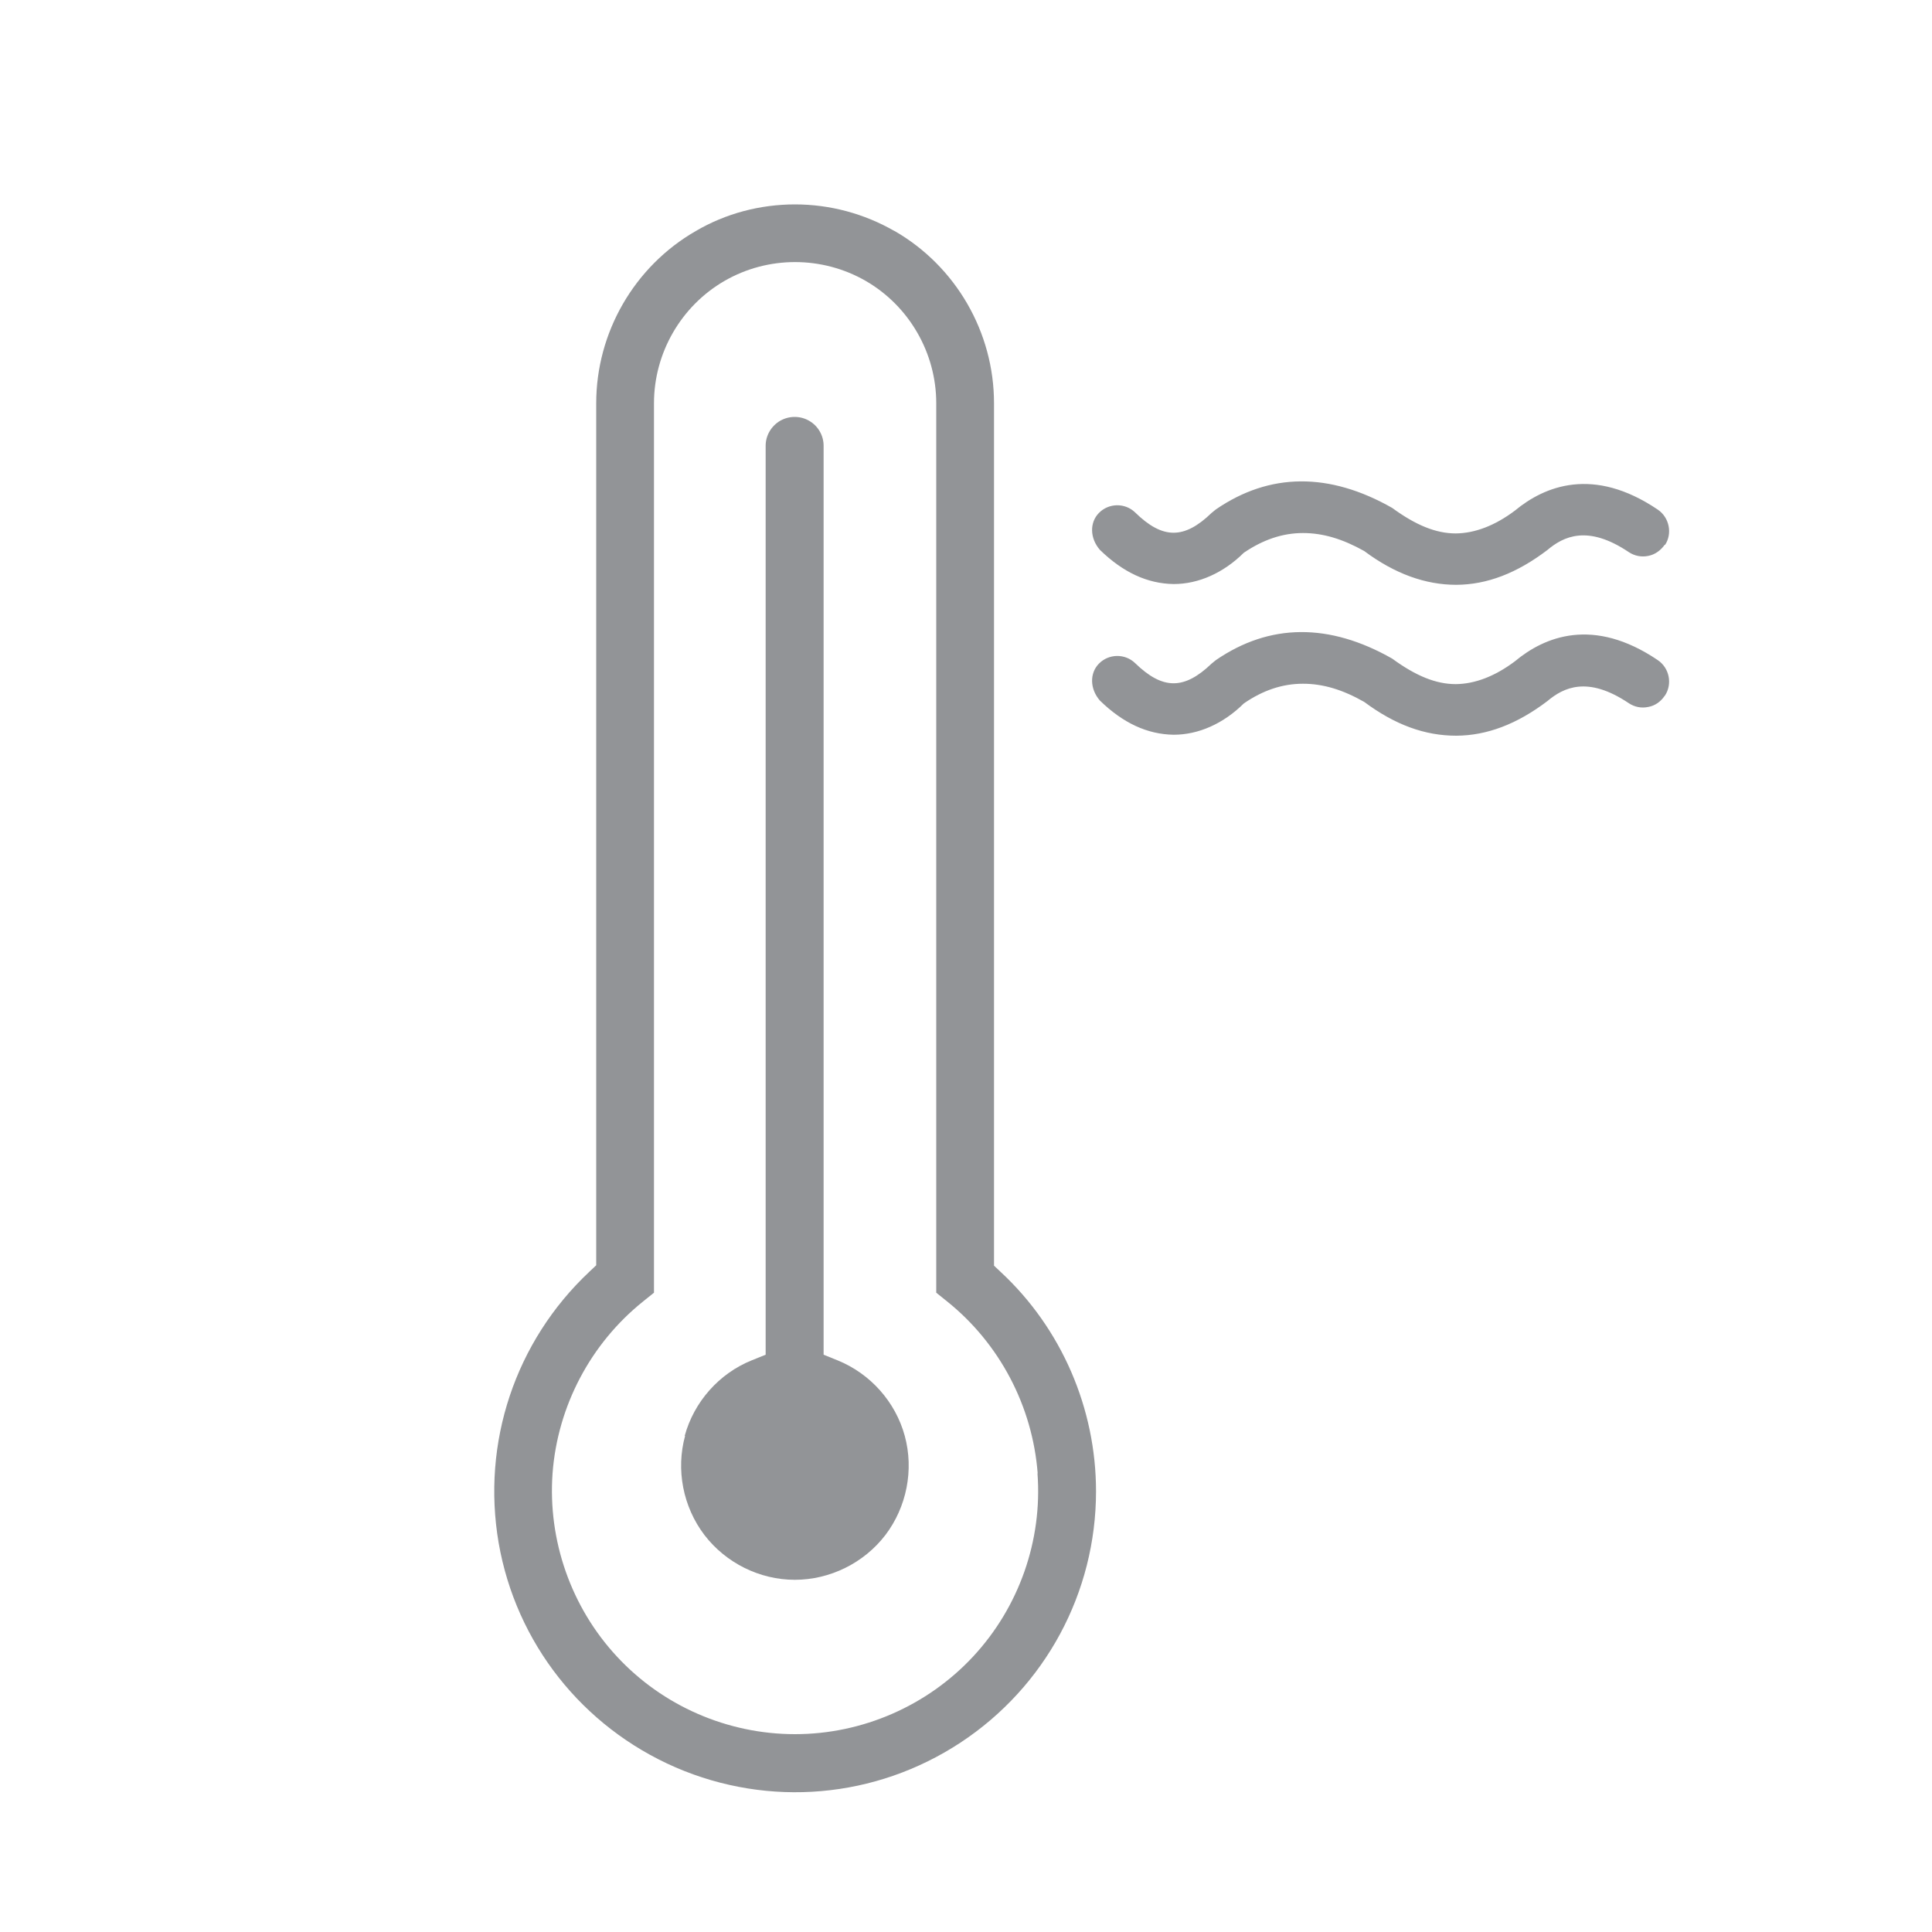 <?xml version="1.0" encoding="UTF-8"?>
<svg id="Layer_1" data-name="Layer 1" xmlns="http://www.w3.org/2000/svg" width="100" height="100" viewBox="0 0 100 100">
  <path d="m46.3,11.96c-1.56-.9-3.34-1.38-5.15-1.38s-3.59.47-5.14,1.38c-3.18,1.83-5.15,5.25-5.15,8.91v44.62l-.36.34c-3.83,3.6-5.58,8.84-4.69,14.03.9,5.18,4.33,9.52,9.16,11.62,4.84,2.09,10.34,1.61,14.74-1.28,4.39-2.89,7.02-7.76,7.02-13.01,0-4.28-1.78-8.42-4.92-11.34l-.36-.34V20.87c0-3.67-1.97-7.08-5.14-8.91Zm7.4,64.3c.26,3.48-.96,6.93-3.33,9.48-2.37,2.55-5.73,4.02-9.22,4.02s-6.85-1.46-9.22-4.02c-2.37-2.55-3.58-6.01-3.33-9.48.26-3.48,1.97-6.72,4.69-8.9l.56-.45V20.87c0-2.6,1.4-5.03,3.65-6.33,2.25-1.3,5.05-1.3,7.31,0,2.25,1.3,3.65,3.73,3.65,6.33v46.04l.56.45c2.72,2.18,4.42,5.42,4.69,8.9Z" fill="#929497"/>
  <path d="m35.46,74.32c-.48,1.75-.11,3.67,1,5.13,1.11,1.45,2.86,2.32,4.68,2.32s3.58-.87,4.69-2.32c1.1-1.45,1.48-3.37,1-5.13-.48-1.76-1.78-3.22-3.48-3.91l-.72-.29V23.07c0-.53-.29-1.03-.75-1.29h0c-.22-.13-.48-.2-.75-.2s-.52.07-.75.2c-.46.27-.75.76-.75,1.29v47.05l-.72.29c-1.69.68-2.99,2.15-3.47,3.91Z" fill="#929497"/>
  <path d="m86.18,28.21c.39-.59.23-1.42-.37-1.83-3.34-2.26-5.87-1.22-7.4.05-1.04.78-2.07,1.17-3.06,1.18-1.02,0-2.06-.42-3.29-1.32-3.25-1.85-6.34-1.84-9.13.08l-.22.18c-1.42,1.37-2.53,1.37-3.96-.03-.52-.5-1.36-.49-1.87.03-.49.5-.47,1.31.05,1.91,1.19,1.16,2.45,1.75,3.82,1.77,1.28,0,2.57-.57,3.63-1.62,1-.68,2.01-1.02,3.06-1.02s2.06.31,3.17.93c1.58,1.18,3.17,1.75,4.77,1.75,1.59-.01,3.13-.6,4.71-1.8.83-.7,2.08-1.33,4.22.11.29.19.64.27,1.02.19.33-.07.62-.27.84-.58Z" fill="#929497"/>
  <path d="m86.18,36c.39-.6.23-1.42-.37-1.83-3.34-2.26-5.87-1.22-7.4.06-1.04.78-2.07,1.17-3.06,1.18-1.02,0-2.06-.42-3.29-1.32-3.25-1.85-6.34-1.84-9.13.08l-.22.18c-1.42,1.36-2.53,1.36-3.96-.03-.52-.5-1.36-.49-1.87.03-.49.5-.47,1.31.05,1.91,1.19,1.16,2.45,1.75,3.82,1.77,1.28,0,2.57-.57,3.63-1.62,1-.69,2.01-1.02,3.06-1.02s2.06.31,3.17.94c1.6,1.19,3.14,1.75,4.77,1.75,1.59-.01,3.14-.6,4.71-1.79.83-.7,2.08-1.33,4.22.11.29.19.64.27,1.01.19.33-.06.63-.26.84-.57Z" fill="#929497"/>
</svg>